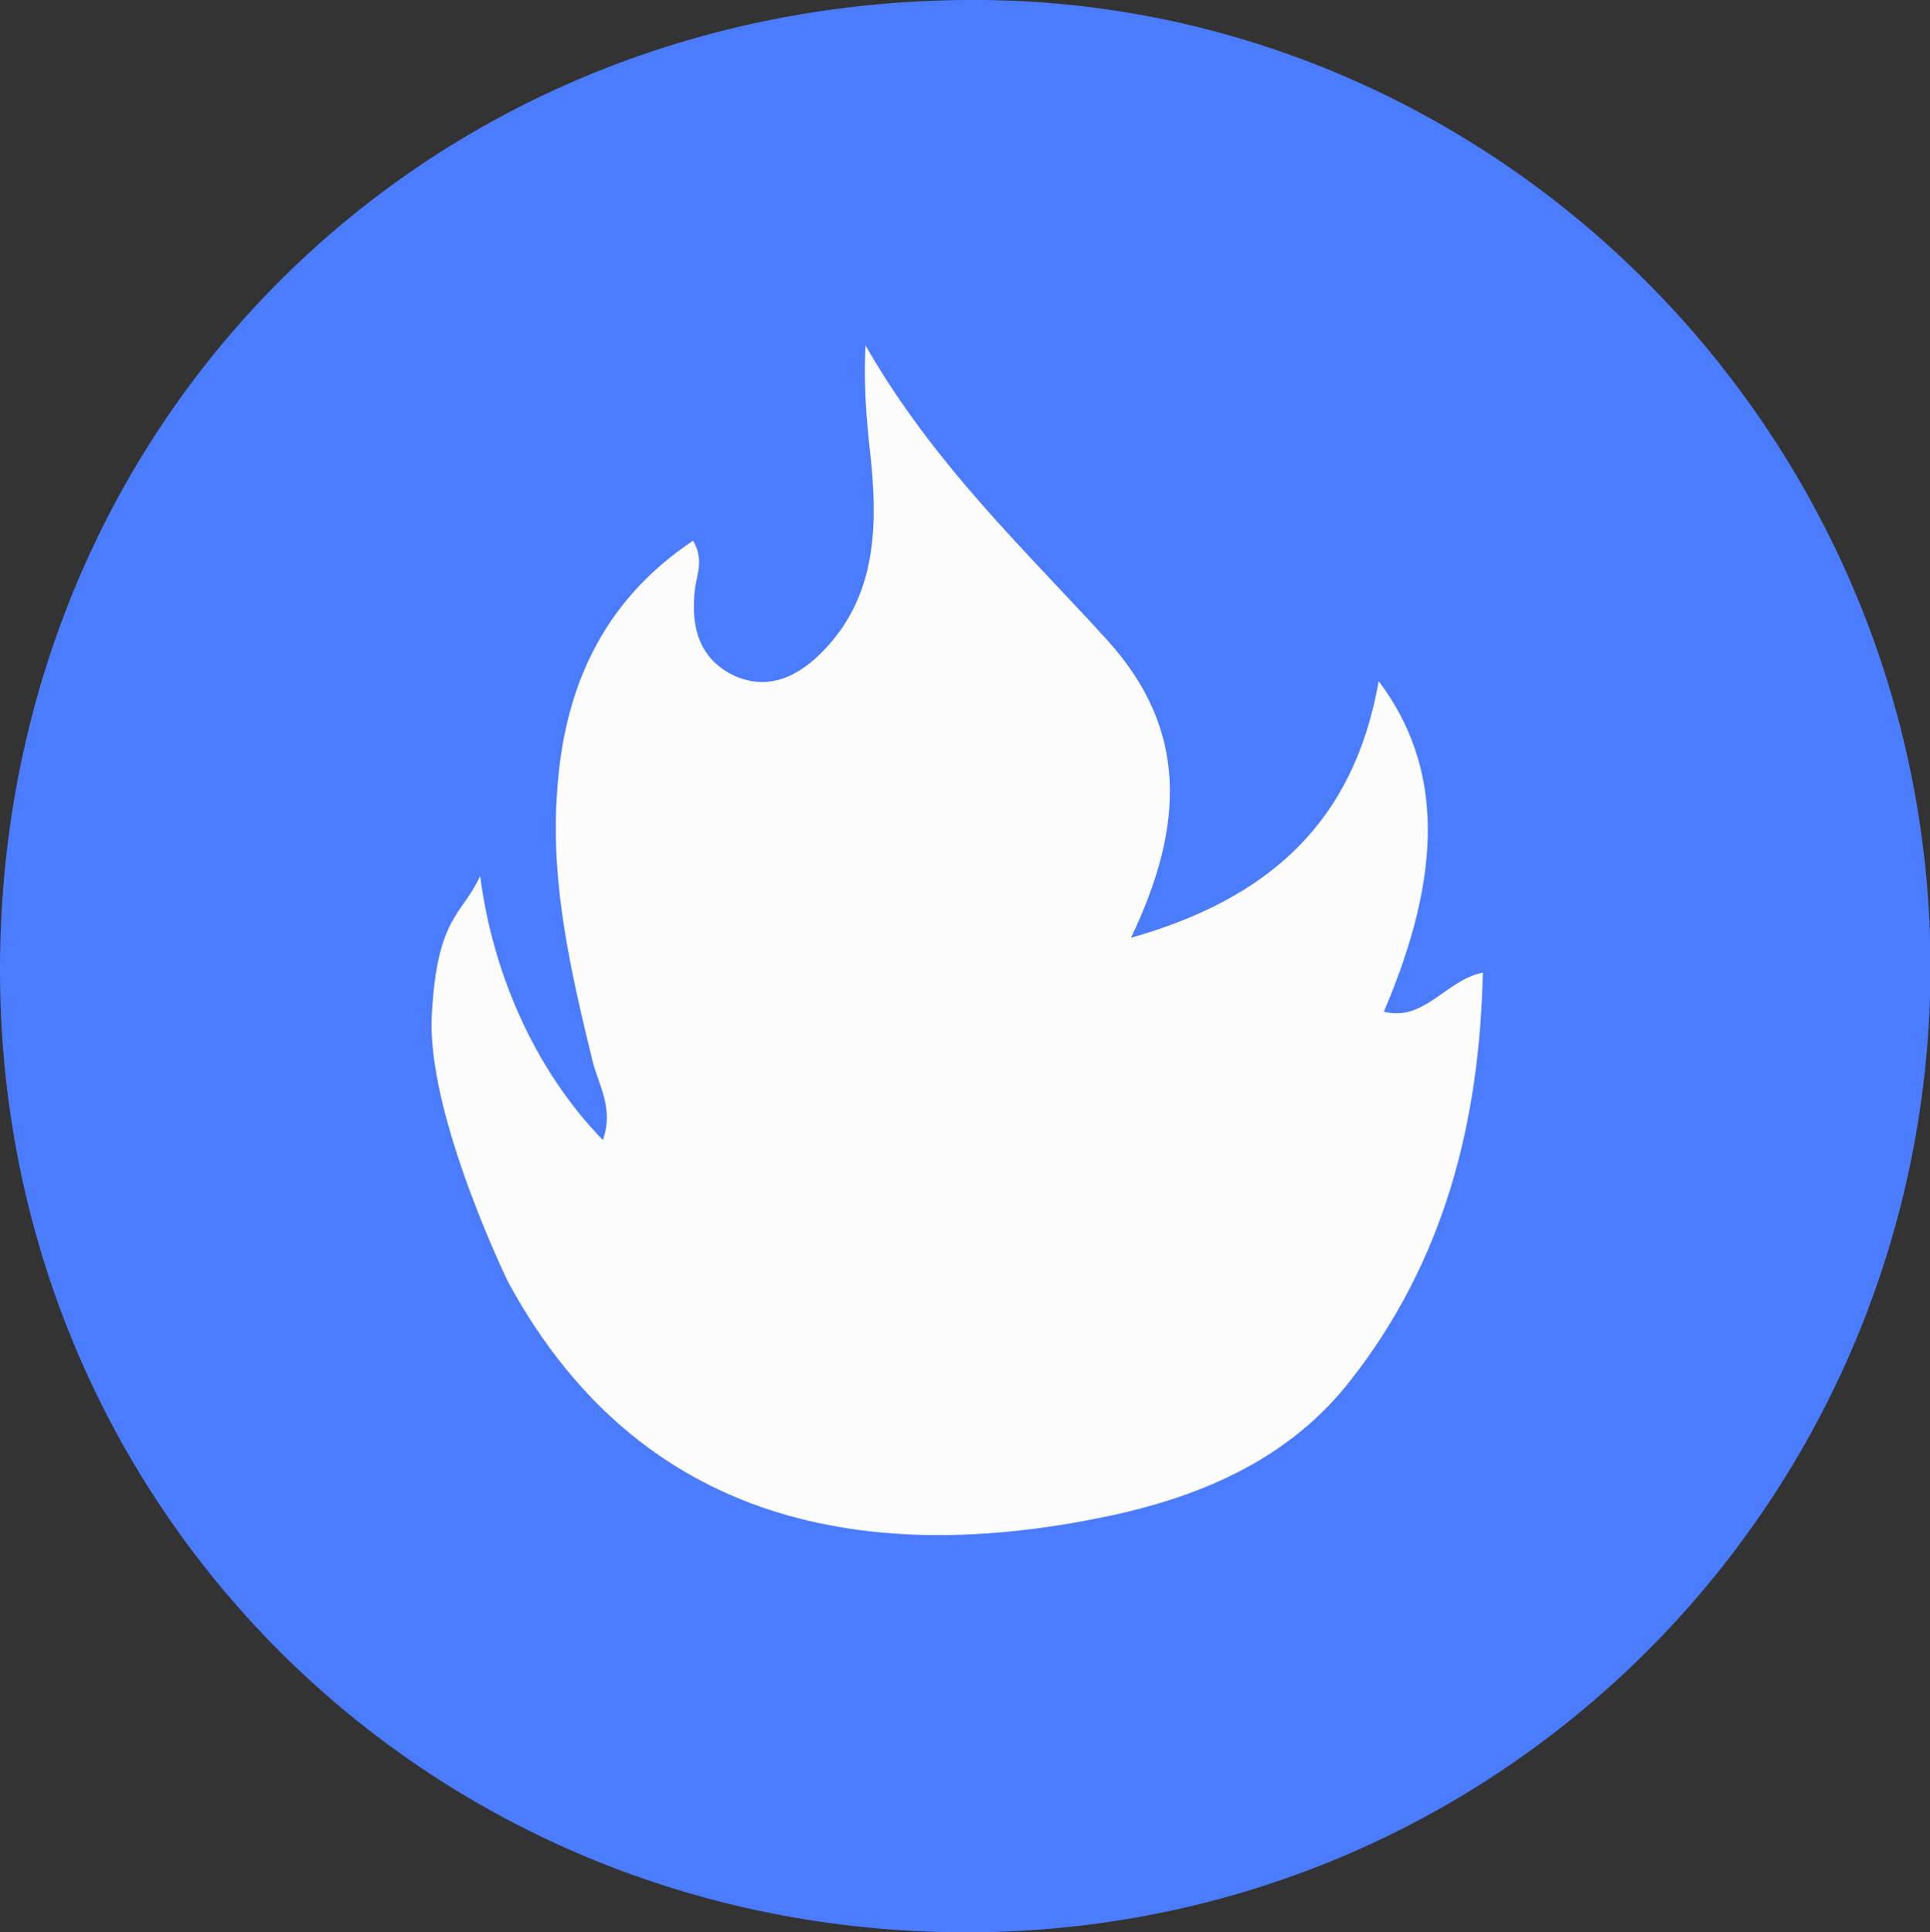 <?xml version="1.0" encoding="utf-8"?>
<!-- Generator: Adobe Illustrator 17.1.0, SVG Export Plug-In . SVG Version: 6.00 Build 0)  -->
<!DOCTYPE svg PUBLIC "-//W3C//DTD SVG 1.1//EN" "http://www.w3.org/Graphics/SVG/1.1/DTD/svg11.dtd">
<svg version="1.1" id="Layer_1" xmlns="http://www.w3.org/2000/svg" xmlns:xlink="http://www.w3.org/1999/xlink" x="0px" y="0px"
	 viewBox="0 0 415.2 415.6" enable-background="new 0 0 415.2 415.6" xml:space="preserve">
<rect x="0" y="0" width="415.2" height="415.6" fill="#333333" stroke="none"/>
<circle fill="#FCFCFC" cx="205.7" cy="196" r="141"/>
<g>
	<path fill="#4B7CFE" d="M207.9,415.6C91.3,415.6-0.7,323.4,0,207.3C0.7,89.8,92.6-1.1,211.6,0c112,1.1,205.1,95,203.7,210.8
		C413.6,324.1,322.1,415.6,207.9,415.6z M109.3,275.7c29.9,55.2,82.1,60.5,130,50.2c20.2-4.4,38.5-12.6,51.3-29.1
		c20-25.5,27.7-55.2,28.4-87.6c-7.9,1.5-12.5,10.6-21.3,8.4c12.8-29.9,12.8-52.6-1.1-71.1c-5.3,30.1-23.3,46.7-53.3,55.2
		c11.7-24.4,12.1-44.9-4.9-63.8c-17.8-19.6-37.4-37.8-52.2-63.6c-0.5,10.6,0.5,18.3,1.3,26c1.3,14.3,0.5,28.4-10.3,39.6
		c-5.1,5.3-11.5,8.8-19.1,5.5c-7.9-3.7-9.5-10.8-8.6-18.7c0.4-3.1,2-6.4-0.4-10.4c-19.8,13.2-28,32.3-29.3,54.8
		c-1.3,19.4,3.1,38.3,7.7,57.2c1.3,5.1,4.6,10.1,2.2,16.9c-15-15.4-23.8-36.5-26.4-56.8c1.6-2,0,0,0,0s-0.2-3.1,0,0
		c-3.8,8.4-9.3,8.6-10.4,29.9C91.7,239.6,109.3,275.7,109.3,275.7z"/>
</g>
</svg>
